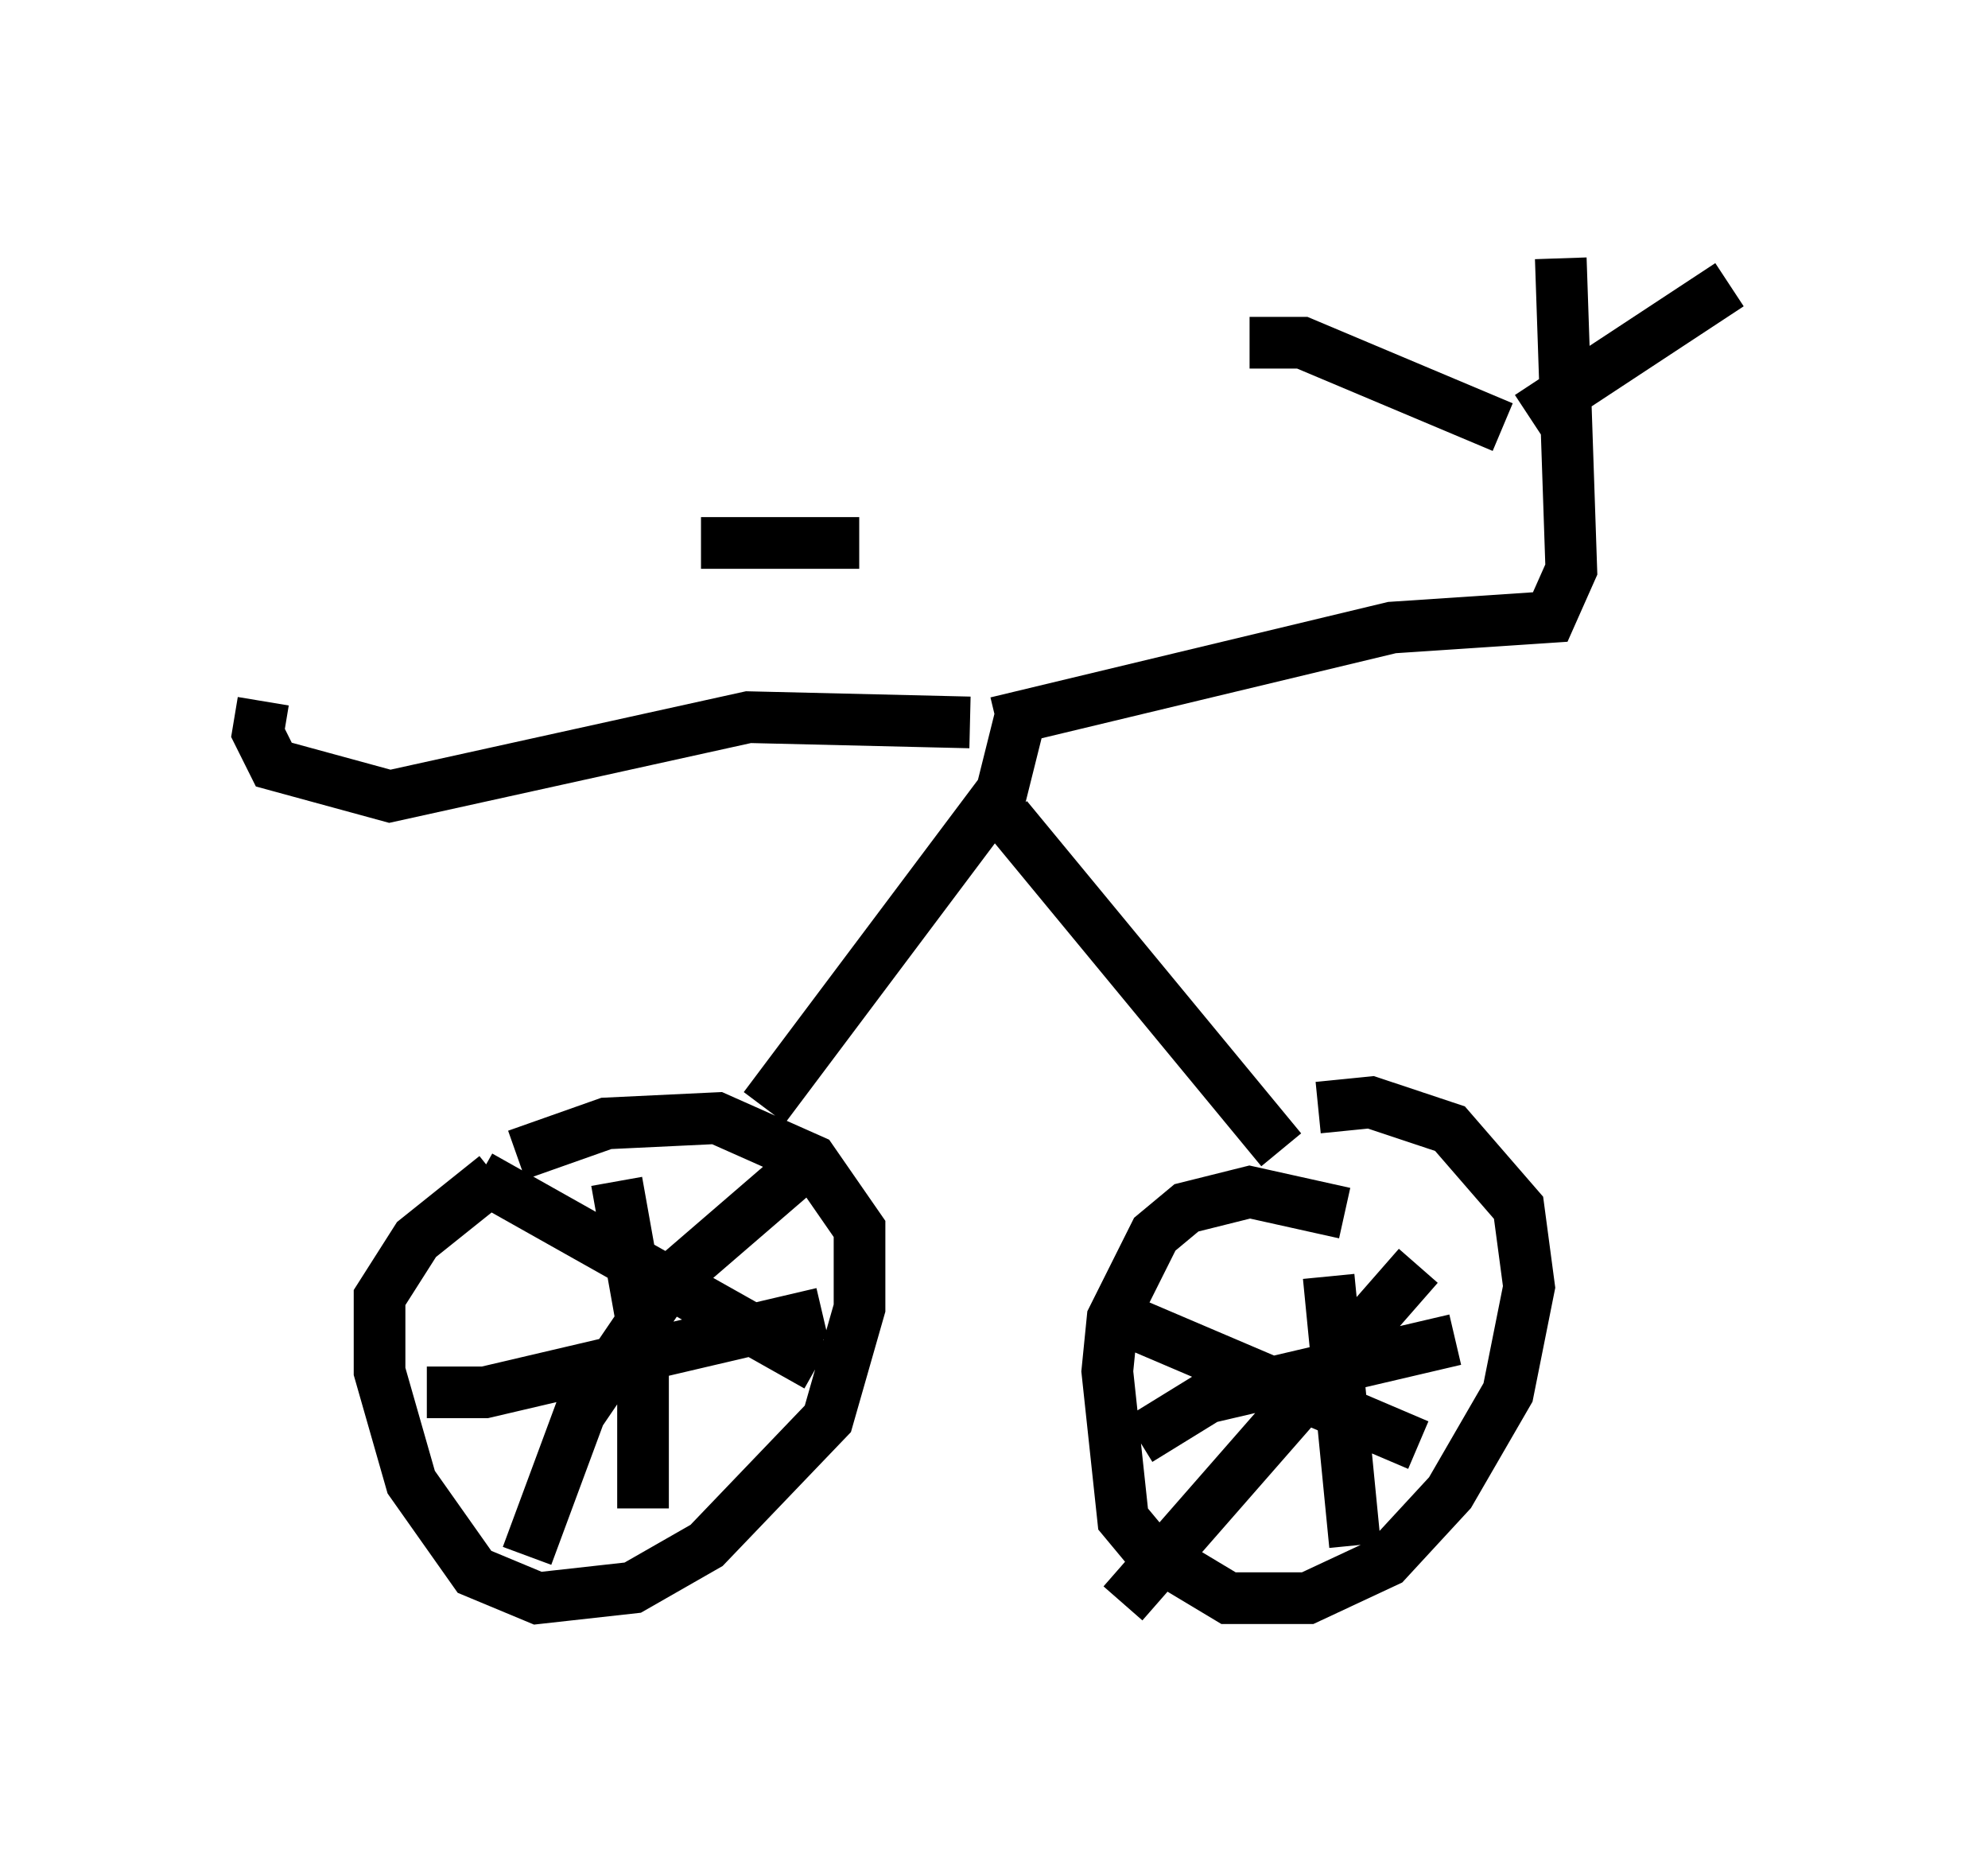 <?xml version="1.0" encoding="utf-8" ?>
<svg baseProfile="full" height="36.032" version="1.1" width="38.482" xmlns="http://www.w3.org/2000/svg" xmlns:ev="http://www.w3.org/2001/xml-events" xmlns:xlink="http://www.w3.org/1999/xlink"><defs /><rect fill="white" height="36.032" width="38.482" x="0" y="0" /><path d="M11.431, 21.946 m-1.838, 0.817 l-1.531, 1.225 -0.715, 1.123 l0.0, 1.429 0.613, 2.144 l1.225, 1.735 1.225, 0.51 l1.838, -0.204 1.429, -0.817 l2.348, -2.45 0.613, -2.144 l0.0, -1.531 -0.919, -1.327 l-1.838, -0.817 -2.144, 0.102 l-1.735, 0.613 m16.027, 1.123 l-1.838, -0.408 -1.225, 0.306 l-0.613, 0.51 -0.817, 1.633 l-0.102, 1.021 0.306, 2.858 l0.51, 0.613 1.531, 0.919 l1.531, 0.0 1.531, -0.715 l1.225, -1.327 1.123, -1.94 l0.408, -2.042 -0.204, -1.531 l-1.327, -1.531 -1.531, -0.51 l-1.021, 0.102 m-10.719, 0.0 l4.594, -6.125 0.408, -1.633 m5.002, 8.575 l-5.308, -6.431 m-0.204, -1.838 l7.656, -1.838 3.063, -0.204 l0.408, -0.919 -0.204, -6.023 m-0.613, 3.063 l3.879, -2.552 m-4.39, 2.756 l-3.879, -1.633 -1.021, 0.0 m1.531, 18.069 l0.51, 5.206 m-4.185, -2.042 l1.327, -0.817 4.798, -1.123 m-0.715, -1.429 l-5.717, 6.533 m-0.51, -5.717 l6.227, 2.654 m-19.192, -1.021 l1.123, 0.0 6.533, -1.531 m-3.981, -2.552 l0.51, 2.858 0.0, 3.471 m3.471, -6.942 l-2.96, 2.552 -1.735, 2.552 l-1.021, 2.756 m-0.919, -7.35 l6.533, 3.675 m2.96, -12.454 l-4.288, -0.102 -6.942, 1.531 l-2.246, -0.613 -0.306, -0.613 l0.102, -0.613 m11.536, -3.063 l-3.063, 0.0 " fill="none" stroke="black" stroke-width="1" /></svg>